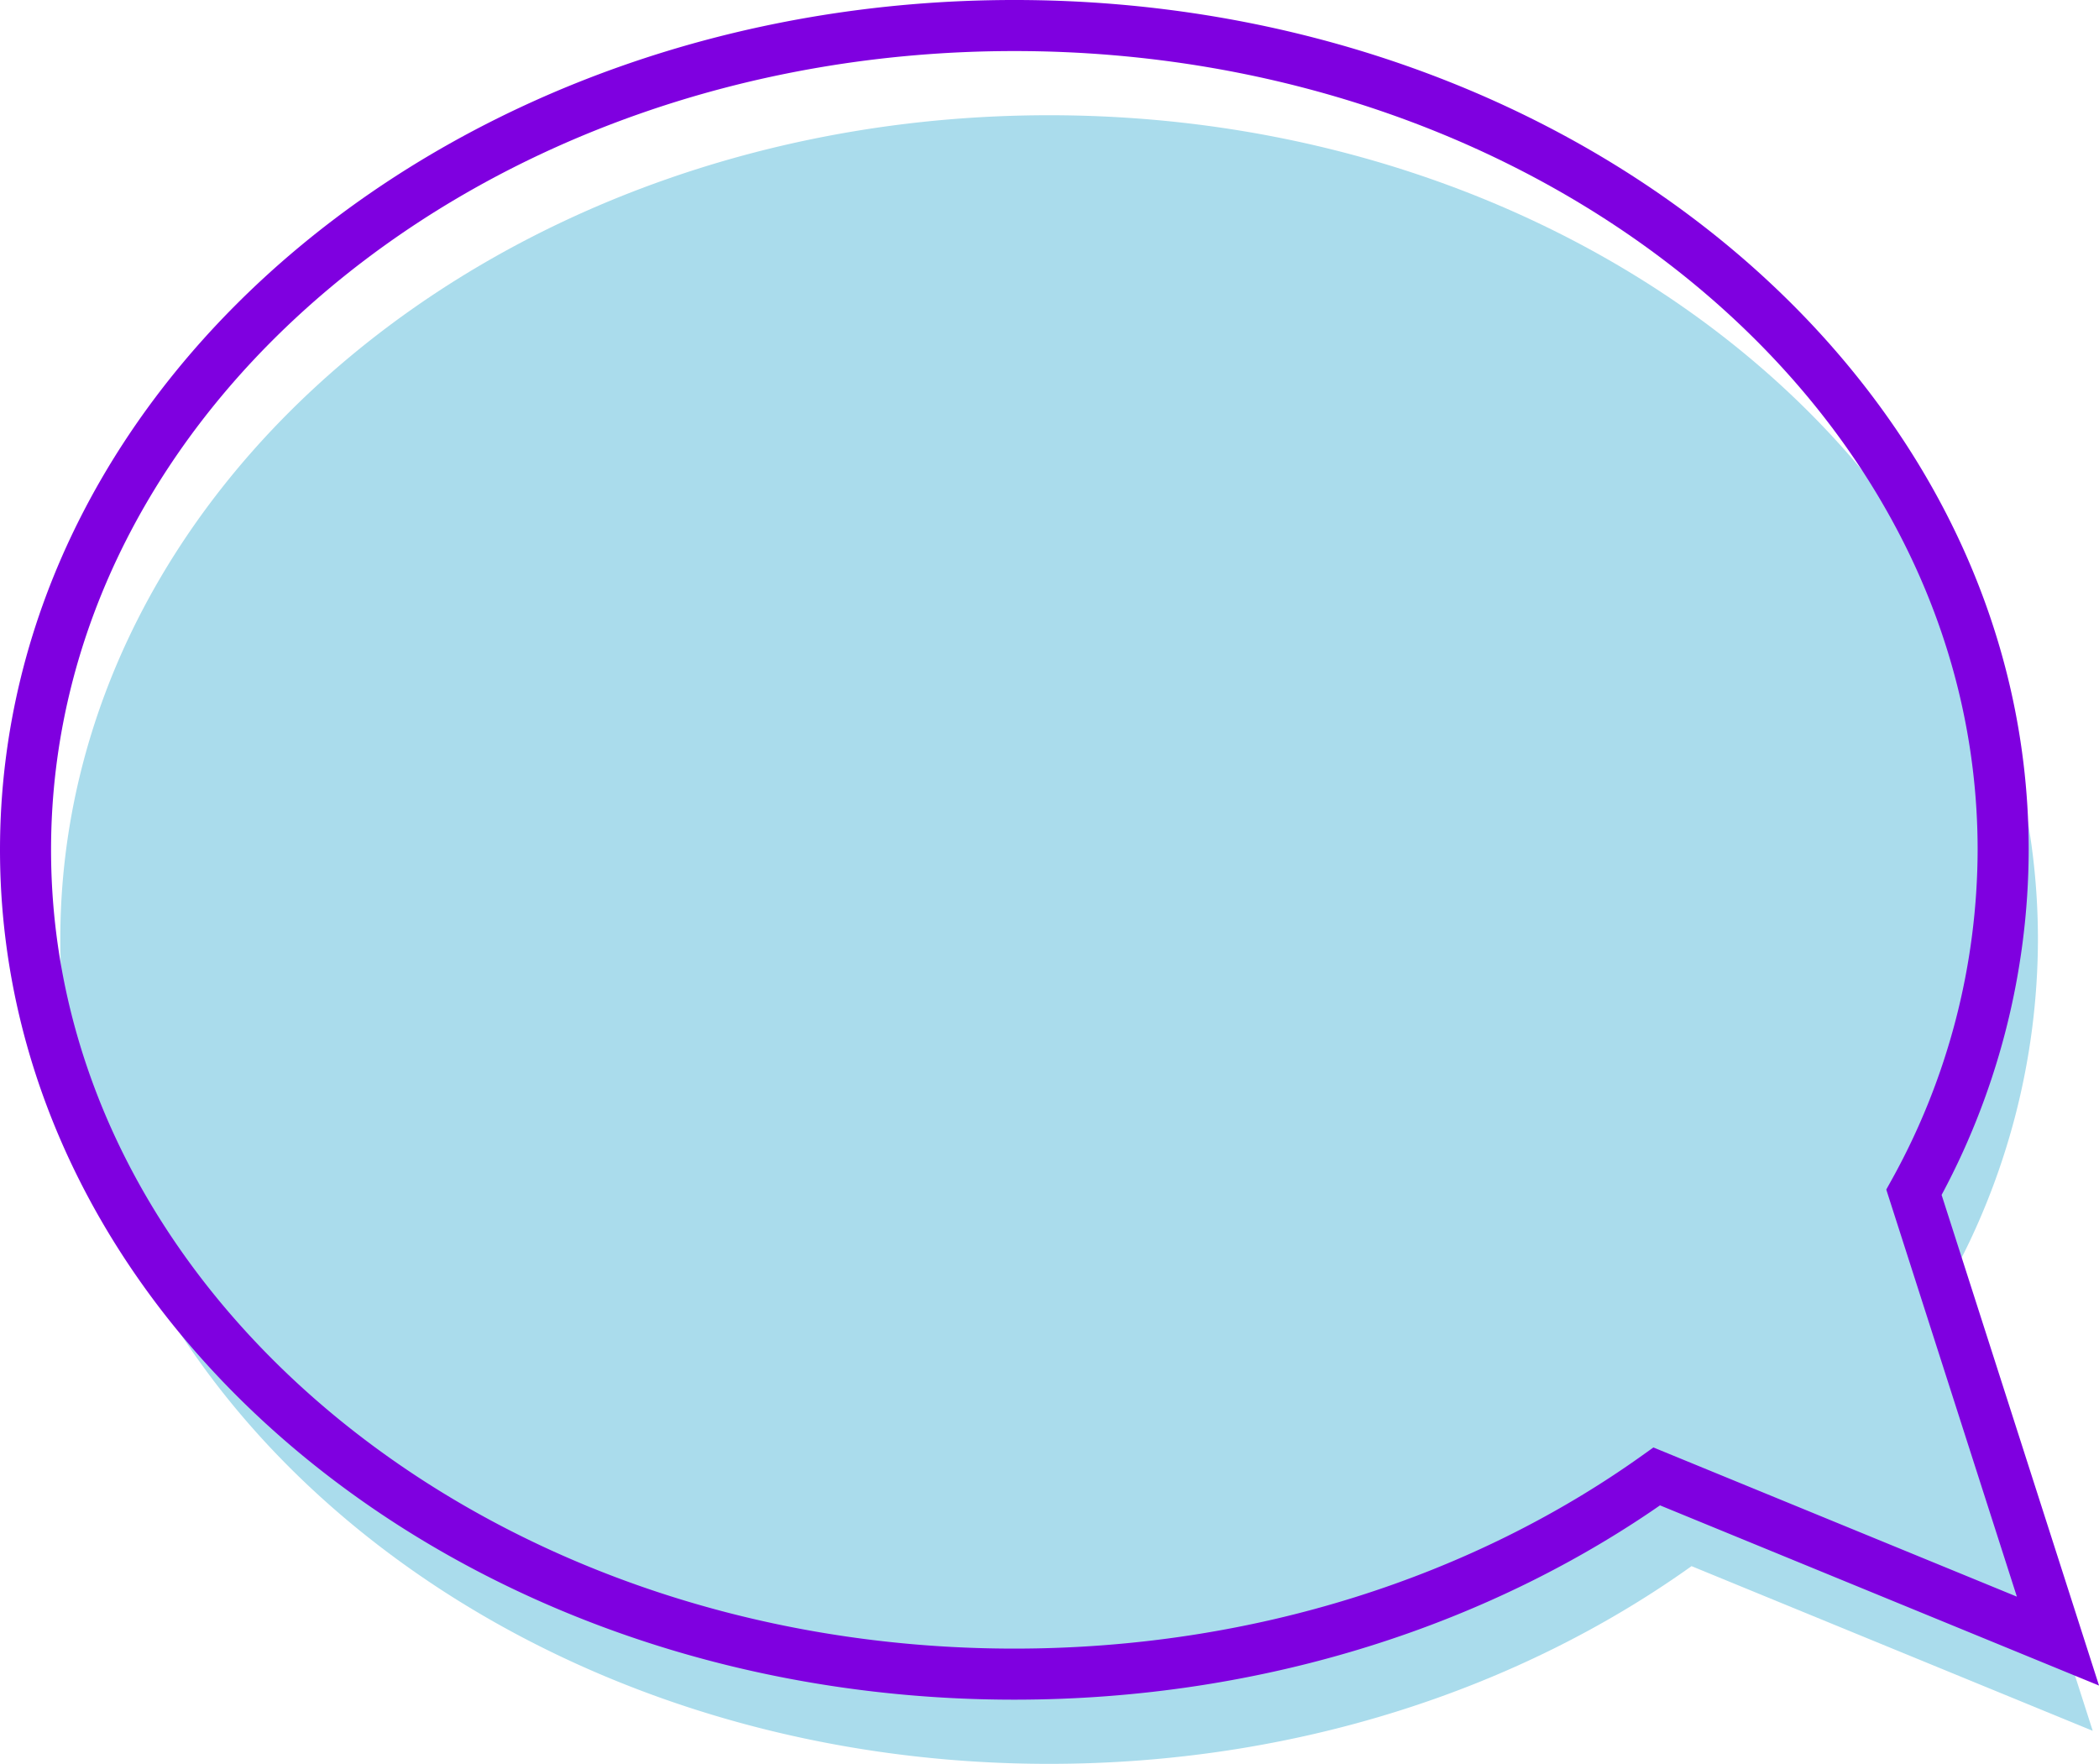 <svg id="msg" xmlns="http://www.w3.org/2000/svg" viewBox="0 0 411.09 345.46"><defs><style>.cls-1{fill:#aadcec;}.cls-2{fill:none;stroke:#7f00e0;stroke-linecap:round;stroke-miterlimit:10;stroke-width:10px;}</style></defs><title>mesage</title><g id="Capa_2" data-name="Capa 2"><path class="cls-1" d="M455.31,407.47l-78.57-32.25C342.9,399.37,299,413.94,250.92,413.94c-107,0-193.66-72.27-193.66-161.44S144,91.06,250.92,91.06,444.58,163.35,444.58,252.5a138.71,138.71,0,0,1-17.47,67.09v0Z" transform="translate(-45.45 -68.49)"/><path class="cls-2" d="M448.5,389.9l-78.57-32.25c-33.84,24.15-77.78,38.72-125.82,38.72-107,0-193.66-72.27-193.66-161.44S137.15,73.49,244.11,73.49s193.66,72.29,193.66,161.44A138.71,138.71,0,0,1,420.3,302v0Z" transform="translate(-45.45 -68.49)"/></g></svg>